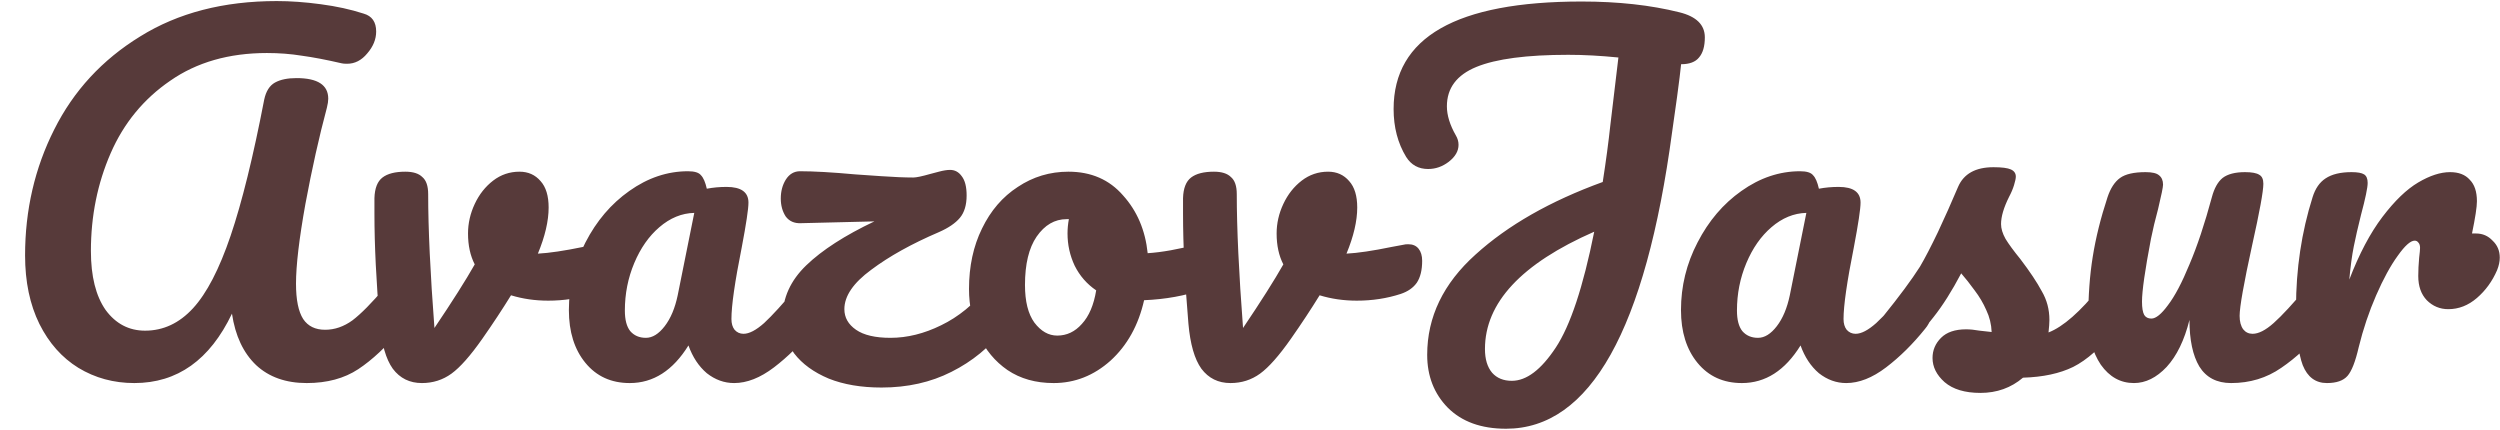 <svg width="709" height="122" viewBox="0 0 709 122" fill="none" xmlns="http://www.w3.org/2000/svg">
<path d="M38.1 108.635C32.258 108.635 26.966 107.196 22.225 104.317C17.568 101.438 13.885 97.29 11.176 91.871C8.467 86.368 7.112 79.891 7.112 72.44C7.112 59.571 9.864 47.675 15.367 36.753C20.87 25.746 28.998 16.941 39.751 10.337C50.504 3.648 63.415 0.304 78.486 0.304C82.381 0.304 86.529 0.6 90.932 1.193C95.419 1.786 99.483 2.675 103.124 3.86C105.495 4.537 106.68 6.231 106.68 8.94C106.68 11.141 105.833 13.216 104.14 15.163C102.531 17.11 100.626 18.084 98.425 18.084C97.748 18.084 97.24 18.042 96.901 17.957C92.498 16.941 88.731 16.221 85.598 15.798C82.465 15.29 79.163 15.036 75.692 15.036C64.939 15.036 55.795 17.661 48.26 22.91C40.725 28.075 35.094 34.933 31.369 43.484C27.644 52.035 25.781 61.264 25.781 71.17C25.781 78.367 27.178 83.955 29.972 87.934C32.851 91.829 36.576 93.776 41.148 93.776C46.313 93.776 50.842 91.659 54.737 87.426C58.632 83.193 62.188 76.335 65.405 66.852C68.622 57.369 71.797 44.5 74.93 28.244C75.438 25.873 76.454 24.265 77.978 23.418C79.502 22.571 81.534 22.148 84.074 22.148C90.085 22.148 93.091 24.095 93.091 27.99C93.091 28.667 92.964 29.514 92.71 30.53C90.509 38.743 88.477 47.844 86.614 57.835C84.836 67.741 83.947 75.276 83.947 80.441C83.947 85.013 84.624 88.357 85.979 90.474C87.334 92.506 89.408 93.522 92.202 93.522C94.911 93.522 97.494 92.633 99.949 90.855C102.404 88.992 105.495 85.86 109.22 81.457C110.236 80.272 111.379 79.679 112.649 79.679C113.75 79.679 114.596 80.187 115.189 81.203C115.866 82.219 116.205 83.616 116.205 85.394C116.205 88.696 115.401 91.321 113.792 93.268C109.643 98.263 105.579 102.073 101.6 104.698C97.621 107.323 92.752 108.635 86.995 108.635C81.068 108.635 76.285 106.942 72.644 103.555C69.003 100.084 66.717 95.215 65.786 88.95C59.521 102.073 50.292 108.635 38.1 108.635ZM168.8 69.392C169.054 69.307 169.477 69.265 170.07 69.265C171.34 69.265 172.314 69.688 172.991 70.535C173.668 71.382 174.007 72.525 174.007 73.964C174.007 76.589 173.499 78.663 172.483 80.187C171.467 81.626 169.943 82.685 167.911 83.362C164.016 84.632 159.868 85.267 155.465 85.267C151.74 85.267 148.226 84.759 144.924 83.743C142.469 87.722 139.759 91.829 136.796 96.062C133.409 100.888 130.488 104.19 128.033 105.968C125.578 107.746 122.784 108.635 119.651 108.635C116.18 108.635 113.428 107.28 111.396 104.571C109.449 101.862 108.221 97.586 107.713 91.744C106.697 79.891 106.189 69.519 106.189 60.629V56.184C106.274 53.39 107.036 51.443 108.475 50.342C109.914 49.241 112.073 48.691 114.952 48.691C117.153 48.691 118.762 49.199 119.778 50.215C120.879 51.146 121.429 52.755 121.429 55.041C121.429 64.778 122.022 77.435 123.207 93.014C128.287 85.479 132.097 79.467 134.637 74.98C133.367 72.525 132.732 69.604 132.732 66.217C132.732 63.338 133.367 60.544 134.637 57.835C135.907 55.126 137.643 52.924 139.844 51.231C142.045 49.538 144.543 48.691 147.337 48.691C149.792 48.691 151.782 49.58 153.306 51.358C154.83 53.051 155.592 55.549 155.592 58.851C155.592 62.661 154.576 67.021 152.544 71.932C155.761 71.763 160.037 71.128 165.371 70.027L168.8 69.392ZM178.607 108.635C173.357 108.635 169.166 106.73 166.034 102.92C162.901 99.11 161.335 94.115 161.335 87.934C161.335 81.161 162.901 74.768 166.034 68.757C169.166 62.661 173.315 57.793 178.48 54.152C183.729 50.427 189.275 48.564 195.117 48.564C196.979 48.564 198.207 48.945 198.8 49.707C199.477 50.384 200.027 51.654 200.451 53.517C202.229 53.178 204.091 53.009 206.039 53.009C210.187 53.009 212.262 54.491 212.262 57.454C212.262 59.232 211.627 63.465 210.357 70.154C208.409 79.891 207.436 86.664 207.436 90.474C207.436 91.744 207.732 92.76 208.325 93.522C209.002 94.284 209.849 94.665 210.865 94.665C212.473 94.665 214.421 93.649 216.707 91.617C218.993 89.5 222.083 86.114 225.978 81.457C226.994 80.272 228.137 79.679 229.407 79.679C230.507 79.679 231.354 80.187 231.947 81.203C232.624 82.219 232.963 83.616 232.963 85.394C232.963 88.781 232.158 91.405 230.55 93.268C227.078 97.586 223.395 101.227 219.501 104.19C215.606 107.153 211.838 108.635 208.198 108.635C205.404 108.635 202.821 107.704 200.451 105.841C198.165 103.894 196.429 101.269 195.244 97.967C190.841 105.079 185.295 108.635 178.607 108.635ZM183.179 95.808C185.041 95.808 186.819 94.707 188.513 92.506C190.206 90.305 191.434 87.384 192.196 83.743L196.895 60.375C193.339 60.46 190.037 61.814 186.989 64.439C184.025 66.979 181.655 70.366 179.877 74.599C178.099 78.832 177.21 83.32 177.21 88.061C177.21 90.686 177.718 92.633 178.734 93.903C179.834 95.173 181.316 95.808 183.179 95.808ZM283.533 79.679C284.634 79.679 285.481 80.187 286.073 81.203C286.751 82.219 287.089 83.616 287.089 85.394C287.089 88.527 286.285 91.151 284.676 93.268C280.697 98.433 275.744 102.497 269.817 105.46C263.975 108.423 257.371 109.905 250.005 109.905C244.248 109.905 239.253 109.058 235.019 107.365C230.786 105.587 227.526 103.216 225.24 100.253C223.039 97.205 221.938 93.818 221.938 90.093C221.938 84.505 224.182 79.552 228.669 75.234C233.157 70.916 239.591 66.767 247.973 62.788L227.145 63.296C225.283 63.381 223.843 62.746 222.827 61.391C221.896 59.952 221.43 58.258 221.43 56.311C221.43 54.279 221.896 52.501 222.827 50.977C223.843 49.368 225.198 48.564 226.891 48.564C230.786 48.564 235.993 48.86 242.512 49.453C243.867 49.538 246.322 49.707 249.878 49.961C253.519 50.215 256.567 50.342 259.022 50.342C259.869 50.342 261.478 50.003 263.848 49.326C264.272 49.241 265.076 49.03 266.261 48.691C267.531 48.352 268.59 48.183 269.436 48.183C270.791 48.183 271.892 48.776 272.738 49.961C273.67 51.146 274.135 52.967 274.135 55.422C274.135 58.131 273.5 60.248 272.23 61.772C270.96 63.296 268.971 64.651 266.261 65.836C258.557 69.138 252.164 72.694 247.084 76.504C242.004 80.229 239.464 83.955 239.464 87.68C239.464 90.051 240.565 91.998 242.766 93.522C244.968 95.046 248.227 95.808 252.545 95.808C257.287 95.808 262.07 94.623 266.896 92.252C271.807 89.881 276.21 86.283 280.104 81.457C281.12 80.272 282.263 79.679 283.533 79.679ZM341.485 69.011C342.586 69.011 343.432 69.561 344.025 70.662C344.618 71.763 344.914 73.16 344.914 74.853C344.914 78.917 343.686 81.33 341.231 82.092C336.151 83.87 330.563 84.886 324.467 85.14C322.858 92.252 319.683 97.967 314.942 102.285C310.201 106.518 304.824 108.635 298.813 108.635C293.733 108.635 289.373 107.407 285.732 104.952C282.176 102.497 279.467 99.237 277.604 95.173C275.741 91.109 274.81 86.706 274.81 81.965C274.81 75.53 276.038 69.815 278.493 64.82C280.948 59.74 284.335 55.803 288.653 53.009C292.971 50.13 297.755 48.691 303.004 48.691C309.439 48.691 314.603 50.935 318.498 55.422C322.477 59.825 324.806 65.286 325.483 71.805C329.462 71.551 334.204 70.704 339.707 69.265C340.384 69.096 340.977 69.011 341.485 69.011ZM299.829 95.173C302.538 95.173 304.867 94.072 306.814 91.871C308.846 89.67 310.201 86.495 310.878 82.346C308.253 80.568 306.221 78.24 304.782 75.361C303.427 72.482 302.75 69.434 302.75 66.217C302.75 64.862 302.877 63.508 303.131 62.153H302.496C299.109 62.153 296.273 63.804 293.987 67.106C291.786 70.323 290.685 74.895 290.685 80.822C290.685 85.479 291.574 89.035 293.352 91.49C295.215 93.945 297.374 95.173 299.829 95.173ZM398.119 69.392C398.373 69.307 398.797 69.265 399.389 69.265C400.659 69.265 401.633 69.688 402.31 70.535C402.988 71.382 403.326 72.525 403.326 73.964C403.326 76.589 402.818 78.663 401.802 80.187C400.786 81.626 399.262 82.685 397.23 83.362C393.336 84.632 389.187 85.267 384.784 85.267C381.059 85.267 377.545 84.759 374.243 83.743C371.788 87.722 369.079 91.829 366.115 96.062C362.729 100.888 359.808 104.19 357.352 105.968C354.897 107.746 352.103 108.635 348.97 108.635C345.499 108.635 342.747 107.28 340.715 104.571C338.768 101.862 337.54 97.586 337.032 91.744C336.016 79.891 335.508 69.519 335.508 60.629V56.184C335.593 53.39 336.355 51.443 337.794 50.342C339.234 49.241 341.393 48.691 344.271 48.691C346.473 48.691 348.081 49.199 349.097 50.215C350.198 51.146 350.748 52.755 350.748 55.041C350.748 64.778 351.341 77.435 352.526 93.014C357.606 85.479 361.416 79.467 363.956 74.98C362.686 72.525 362.051 69.604 362.051 66.217C362.051 63.338 362.686 60.544 363.956 57.835C365.226 55.126 366.962 52.924 369.163 51.231C371.365 49.538 373.862 48.691 376.656 48.691C379.112 48.691 381.101 49.58 382.625 51.358C384.149 53.051 384.911 55.549 384.911 58.851C384.911 62.661 383.895 67.021 381.863 71.932C385.081 71.763 389.356 71.128 394.69 70.027L398.119 69.392ZM483.491 10.591C483.491 13.131 482.941 15.036 481.84 16.306C480.824 17.576 479.131 18.211 476.76 18.211C476.591 19.989 476.21 23.079 475.617 27.482C474.77 33.409 474.305 36.711 474.22 37.388C466.685 93.522 450.979 121.589 427.103 121.589C420.076 121.589 414.572 119.599 410.593 115.62C406.698 111.641 404.751 106.645 404.751 100.634C404.751 89.881 409.323 80.399 418.467 72.186C427.611 63.889 439.634 57.031 454.535 51.612C455.466 45.601 456.186 40.224 456.694 35.483L458.98 16.306C453.9 15.798 449.159 15.544 444.756 15.544C432.987 15.544 424.309 16.687 418.721 18.973C413.133 21.259 410.339 24.984 410.339 30.149C410.339 32.689 411.186 35.441 412.879 38.404C413.387 39.251 413.641 40.14 413.641 41.071C413.641 42.849 412.71 44.458 410.847 45.897C409.069 47.252 407.122 47.929 405.005 47.929C402.296 47.929 400.221 46.786 398.782 44.5C396.411 40.605 395.226 36.076 395.226 30.911C395.226 10.591 413.006 0.431 448.566 0.431C458.895 0.431 468.124 1.447 476.252 3.479C481.078 4.664 483.491 7.035 483.491 10.591ZM428.754 108C432.903 108 437.051 104.867 441.2 98.602C445.349 92.337 448.989 81.372 452.122 65.709C431.463 74.768 421.134 85.86 421.134 98.983C421.134 101.862 421.811 104.105 423.166 105.714C424.521 107.238 426.383 108 428.754 108ZM493.998 108.635C488.749 108.635 484.558 106.73 481.425 102.92C478.293 99.11 476.726 94.115 476.726 87.934C476.726 81.161 478.293 74.768 481.425 68.757C484.558 62.661 488.707 57.793 493.871 54.152C499.121 50.427 504.666 48.564 510.508 48.564C512.371 48.564 513.599 48.945 514.191 49.707C514.869 50.384 515.419 51.654 515.842 53.517C517.62 53.178 519.483 53.009 521.43 53.009C525.579 53.009 527.653 54.491 527.653 57.454C527.653 59.232 527.018 63.465 525.748 70.154C523.801 79.891 522.827 86.664 522.827 90.474C522.827 91.744 523.124 92.76 523.716 93.522C524.394 94.284 525.24 94.665 526.256 94.665C527.865 94.665 529.812 93.649 532.098 91.617C534.384 89.5 537.475 86.114 541.369 81.457C542.385 80.272 543.528 79.679 544.798 79.679C545.899 79.679 546.746 80.187 547.338 81.203C548.016 82.219 548.354 83.616 548.354 85.394C548.354 88.781 547.55 91.405 545.941 93.268C542.47 97.586 538.787 101.227 534.892 104.19C530.998 107.153 527.23 108.635 523.589 108.635C520.795 108.635 518.213 107.704 515.842 105.841C513.556 103.894 511.821 101.269 510.635 97.967C506.233 105.079 500.687 108.635 493.998 108.635ZM498.57 95.808C500.433 95.808 502.211 94.707 503.904 92.506C505.598 90.305 506.825 87.384 507.587 83.743L512.286 60.375C508.73 60.46 505.428 61.814 502.38 64.439C499.417 66.979 497.046 70.366 495.268 74.599C493.49 78.832 492.601 83.32 492.601 88.061C492.601 90.686 493.109 92.633 494.125 93.903C495.226 95.173 496.708 95.808 498.57 95.808ZM561.655 111.429C557.252 111.429 553.865 110.413 551.495 108.381C549.209 106.349 548.066 104.063 548.066 101.523C548.066 99.322 548.87 97.417 550.479 95.808C552.087 94.199 554.458 93.395 557.591 93.395C558.691 93.395 559.961 93.522 561.401 93.776C562.925 93.945 564.068 94.072 564.83 94.157C564.745 91.956 564.237 89.881 563.306 87.934C562.459 85.987 561.358 84.124 560.004 82.346C558.649 80.483 557.379 78.875 556.194 77.52C553.569 82.515 550.944 86.664 548.32 89.966C545.78 93.268 542.986 96.401 539.938 99.364C538.414 100.888 536.805 101.65 535.112 101.65C533.757 101.65 532.656 101.184 531.81 100.253C530.963 99.237 530.54 98.009 530.54 96.57C530.54 94.877 531.132 93.31 532.318 91.871L533.969 89.839C538.625 84.082 542.139 79.34 544.51 75.615C545.949 73.16 547.642 69.9 549.59 65.836C551.537 61.687 553.442 57.412 555.305 53.009C556.913 49.284 560.258 47.421 565.338 47.421C567.708 47.421 569.359 47.633 570.291 48.056C571.222 48.479 571.688 49.157 571.688 50.088C571.688 50.596 571.518 51.4 571.18 52.501C570.841 53.602 570.375 54.702 569.783 55.803C568.259 58.851 567.497 61.433 567.497 63.55C567.497 64.82 567.92 66.217 568.767 67.741C569.698 69.265 571.095 71.17 572.958 73.456C575.667 77.012 577.699 80.06 579.054 82.6C580.493 85.055 581.213 87.765 581.213 90.728C581.213 91.575 581.128 92.76 580.959 94.284C585.107 92.675 589.976 88.4 595.564 81.457C596.58 80.272 597.723 79.679 598.993 79.679C600.093 79.679 600.94 80.187 601.533 81.203C602.21 82.219 602.549 83.616 602.549 85.394C602.549 88.611 601.744 91.236 600.136 93.268C595.902 98.517 591.838 102.116 587.944 104.063C584.134 105.926 579.392 106.942 573.72 107.111C570.333 109.99 566.311 111.429 561.655 111.429ZM605.185 108.635C601.375 108.635 598.242 106.899 595.787 103.428C593.416 99.872 592.231 95.469 592.231 90.22C592.231 83.87 592.654 78.07 593.501 72.821C594.347 67.487 595.744 61.857 597.692 55.93C598.538 53.39 599.724 51.57 601.248 50.469C602.772 49.368 605.185 48.818 608.487 48.818C610.349 48.818 611.619 49.114 612.297 49.707C613.059 50.3 613.44 51.189 613.44 52.374C613.44 53.051 612.974 55.337 612.043 59.232C611.196 62.365 610.519 65.201 610.011 67.741C608.317 76.631 607.471 82.558 607.471 85.521C607.471 87.299 607.682 88.569 608.106 89.331C608.529 90.008 609.206 90.347 610.138 90.347C611.408 90.347 612.974 89.077 614.837 86.537C616.784 83.997 618.816 80.145 620.933 74.98C623.134 69.815 625.251 63.465 627.283 55.93C627.96 53.39 628.976 51.57 630.331 50.469C631.77 49.368 633.887 48.818 636.681 48.818C638.628 48.818 639.983 49.072 640.745 49.58C641.507 50.003 641.888 50.85 641.888 52.12C641.888 54.237 640.829 60.036 638.713 69.519C636.342 80.356 635.157 87.045 635.157 89.585C635.157 91.194 635.495 92.464 636.173 93.395C636.85 94.242 637.739 94.665 638.84 94.665C640.533 94.665 642.523 93.649 644.809 91.617C647.179 89.5 650.312 86.114 654.207 81.457C655.223 80.272 656.366 79.679 657.636 79.679C658.736 79.679 659.583 80.187 660.176 81.203C660.853 82.219 661.192 83.616 661.192 85.394C661.192 88.781 660.387 91.405 658.779 93.268C655.138 97.755 651.201 101.438 646.968 104.317C642.819 107.196 638.078 108.635 632.744 108.635C628.68 108.635 625.674 107.069 623.727 103.936C621.864 100.803 620.933 96.401 620.933 90.728C619.493 96.485 617.334 100.93 614.456 104.063C611.577 107.111 608.487 108.635 605.185 108.635ZM702.202 66.217C704.065 66.217 705.631 66.894 706.901 68.249C708.256 69.519 708.933 71.128 708.933 73.075C708.933 74.176 708.679 75.361 708.171 76.631C706.816 79.764 704.911 82.388 702.456 84.505C700.001 86.622 697.291 87.68 694.328 87.68C691.957 87.68 689.925 86.833 688.232 85.14C686.623 83.447 685.819 81.161 685.819 78.282C685.819 76.673 685.904 74.938 686.073 73.075C686.242 71.72 686.327 70.789 686.327 70.281C686.327 69.604 686.158 69.096 685.819 68.757C685.565 68.418 685.226 68.249 684.803 68.249C683.618 68.249 682.009 69.688 679.977 72.567C677.945 75.361 675.913 79.086 673.881 83.743C671.849 88.4 670.198 93.31 668.928 98.475C667.997 102.539 666.938 105.248 665.753 106.603C664.568 107.958 662.62 108.635 659.911 108.635C656.694 108.635 654.408 106.942 653.053 103.555C651.783 100.168 651.148 94.75 651.148 87.299C651.148 76.292 652.714 65.836 655.847 55.93C656.609 53.475 657.837 51.697 659.53 50.596C661.308 49.411 663.763 48.818 666.896 48.818C668.589 48.818 669.775 49.03 670.452 49.453C671.129 49.876 671.468 50.681 671.468 51.866C671.468 53.221 670.833 56.269 669.563 61.01C668.716 64.397 668.039 67.36 667.531 69.9C667.023 72.44 666.6 75.573 666.261 79.298C669.055 72.017 672.188 66.09 675.659 61.518C679.13 56.946 682.517 53.686 685.819 51.739C689.121 49.792 692.127 48.818 694.836 48.818C697.291 48.818 699.154 49.538 700.424 50.977C701.779 52.332 702.456 54.364 702.456 57.073C702.456 58.682 701.99 61.73 701.059 66.217H702.202Z" fill="#573A3A"/>
</svg>
